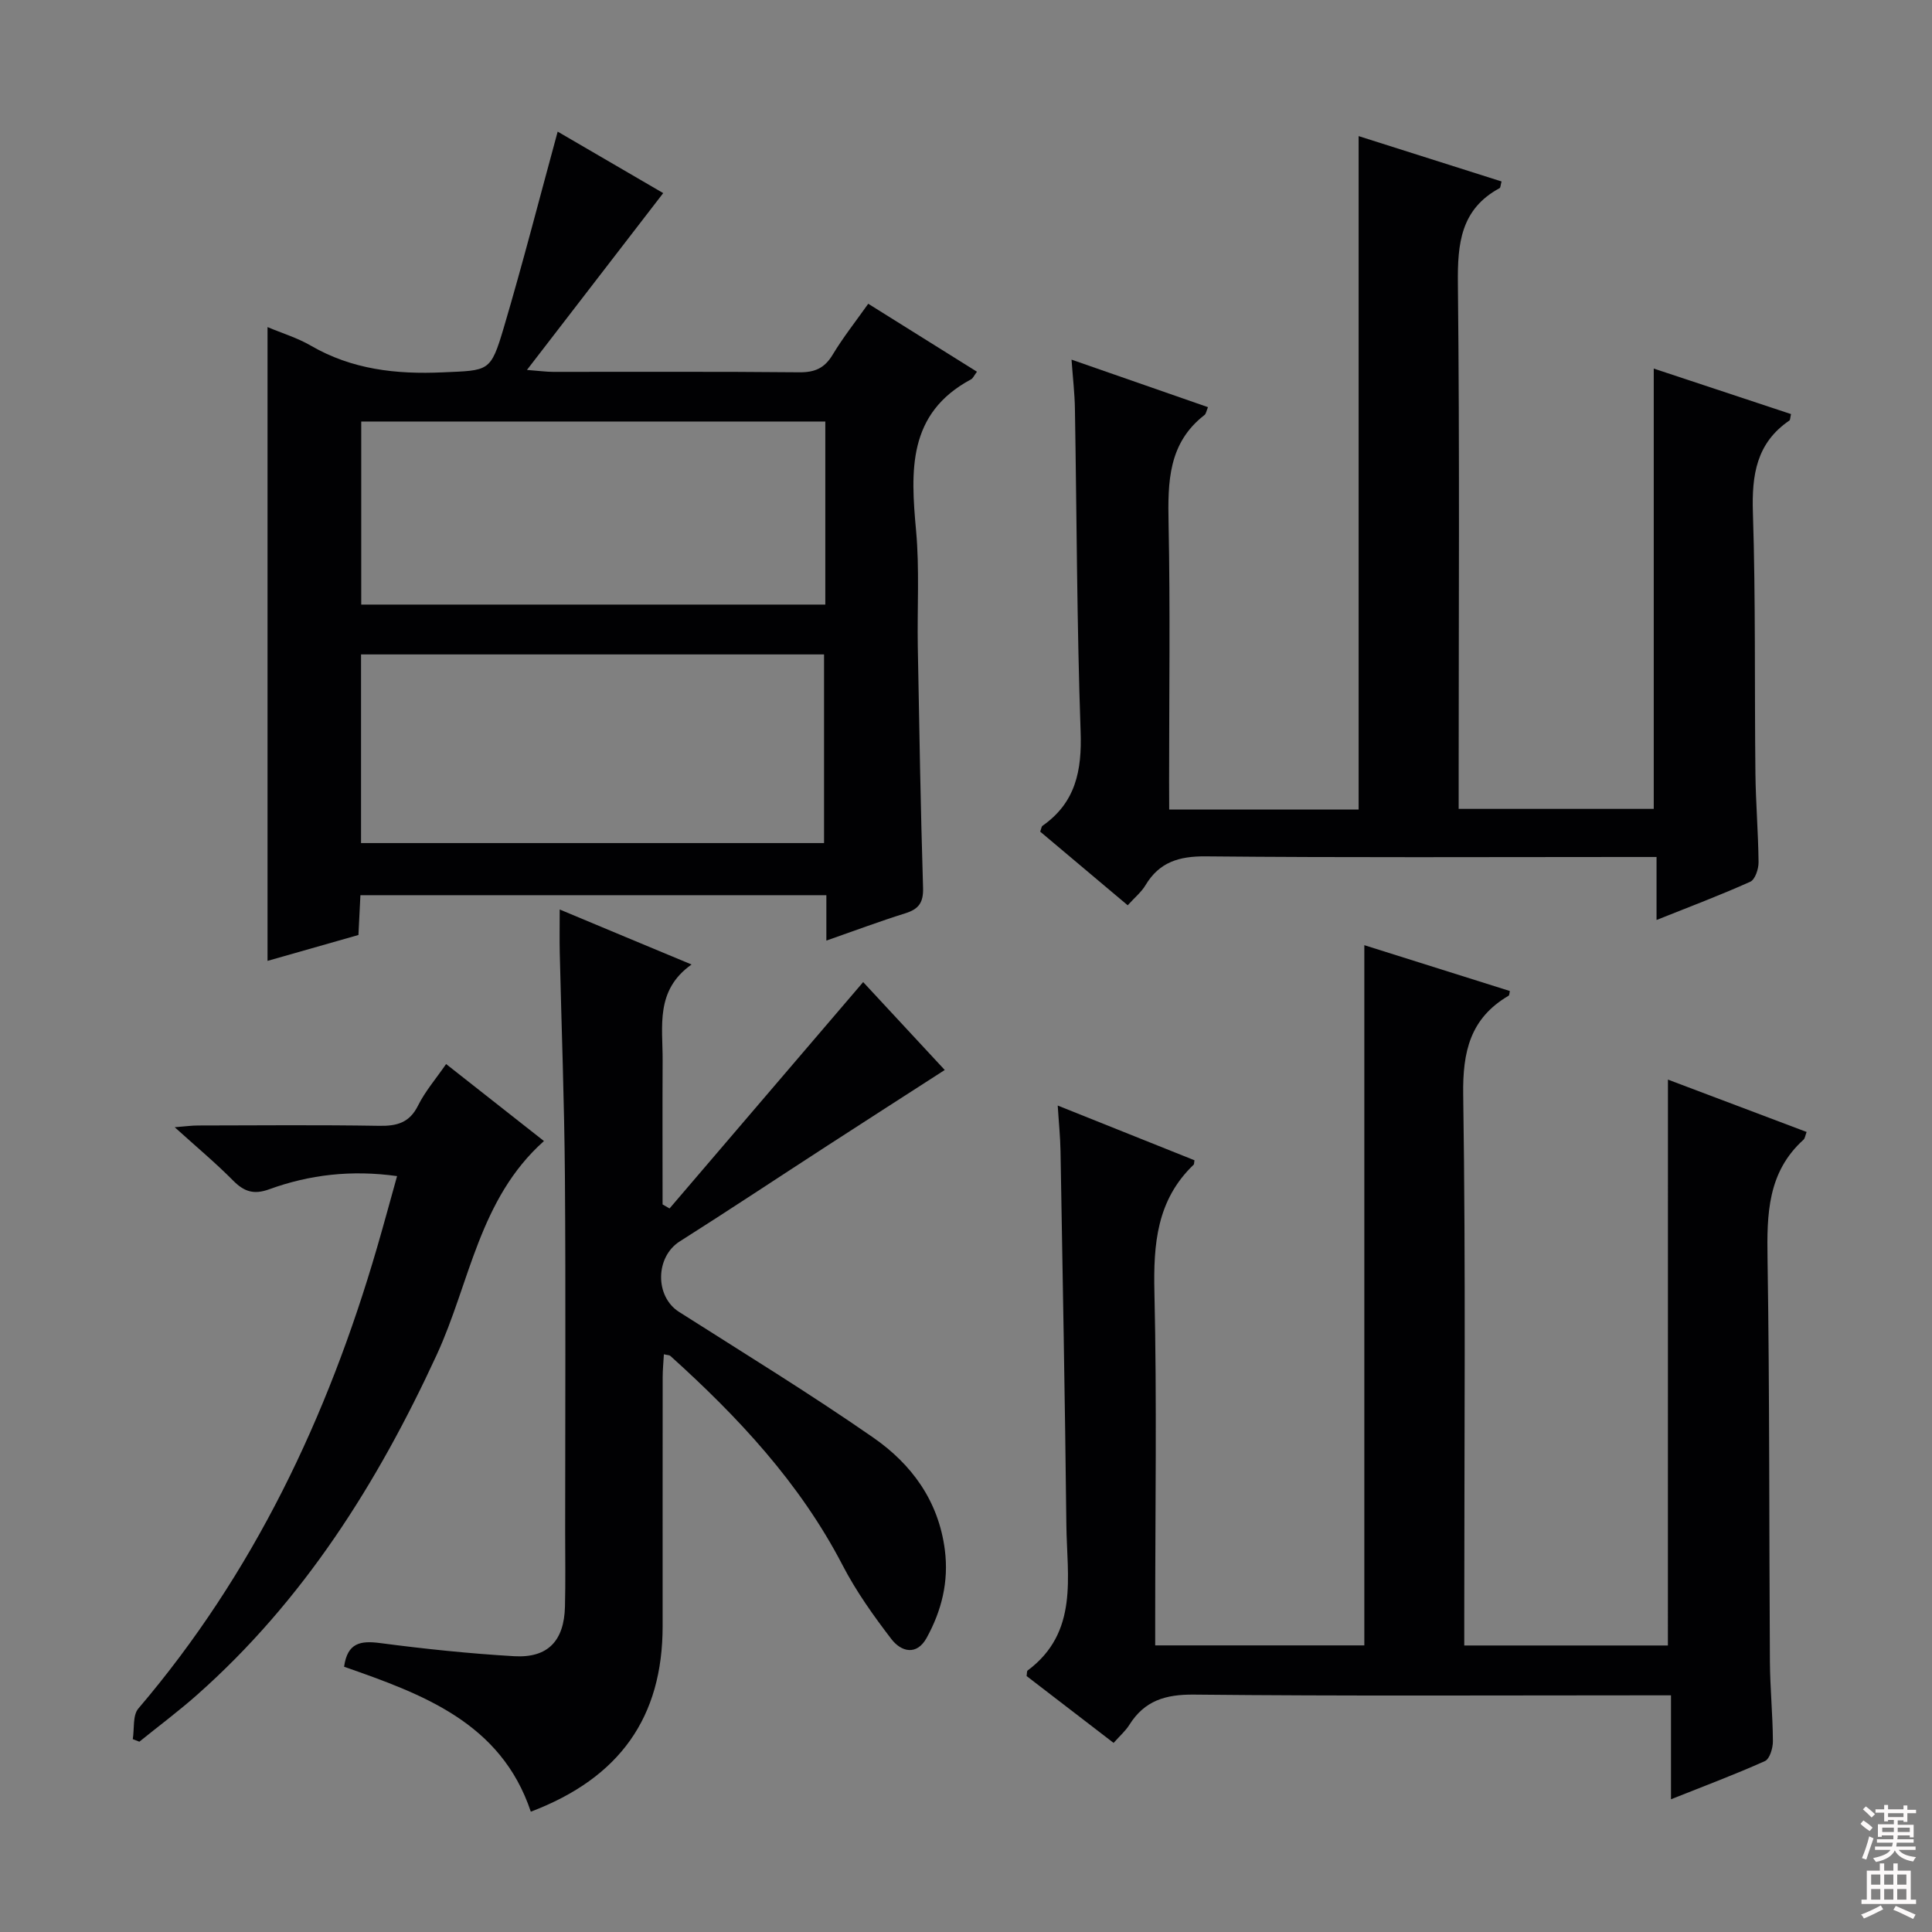 <svg enable-background="new 0 0 400 400" viewBox="0 0 400 400" xmlns="http://www.w3.org/2000/svg"><rect x="0" y="0" width="400" height="400" fill="#808080" stroke="none"/><g fill="#010103"><path d="m345.33 223.52c9.59 3.62 19.11 7.21 28.71 10.84-.28.72-.33 1.32-.65 1.61-7.45 6.74-7.59 15.43-7.44 24.65.44 27.81.31 55.63.49 83.45.04 5.48.59 10.96.62 16.44.01 1.41-.66 3.66-1.65 4.1-6.16 2.77-12.51 5.14-19.45 7.91 0-7.48 0-14.22 0-21.52-2.25 0-4.03 0-5.8 0-30.99 0-61.97.17-92.96-.15-5.9-.06-10.24 1.25-13.38 6.26-.78 1.25-1.94 2.25-3.26 3.74-6.1-4.69-12.1-9.3-18.01-13.84.09-.58.03-1.02.21-1.15 10.63-7.93 8.14-19.41 8.02-30.13-.28-25.8-.77-51.59-1.21-77.39-.05-2.97-.36-5.93-.58-9.45 9.76 3.9 19.08 7.63 28.31 11.33-.1.59-.06.82-.16.91-7.65 7.31-8.36 16.44-8.13 26.43.52 22.48.16 44.98.16 67.47v5.63h43.3c0-48.23 0-96.28 0-144.97 10.05 3.16 20.09 6.32 30.13 9.49-.1.41-.08.87-.27.98-7.92 4.65-9.52 11.53-9.39 20.47.54 35.98.22 71.96.22 107.95v6.1h42.16c.01-38.81.01-77.64.01-117.16z"/><path d="m74.62 185.34c-.14 2.88-.27 5.35-.41 8.24-6.28 1.79-12.58 3.58-18.82 5.36 0-43.77 0-87.18 0-131.22 3.01 1.27 6.17 2.22 8.94 3.83 8.54 4.96 17.7 5.98 27.38 5.54 9.55-.43 9.86-.01 12.62-9.35 3.93-13.3 7.38-26.75 11.13-40.49 6.9 4.02 14.6 8.5 21.85 12.73-9.19 11.93-18.37 23.83-28.21 36.61 2.63.2 4.01.4 5.39.4 17 .02 34-.08 50.99.09 3.22.03 5.23-.85 6.9-3.62 2.13-3.55 4.72-6.82 7.38-10.57 7.6 4.75 15.01 9.38 22.51 14.07-.62.82-.82 1.36-1.21 1.57-13.22 7.08-12.52 18.99-11.39 31.41.72 7.93.21 15.98.35 23.97.3 16.64.58 33.28 1.09 49.91.09 3.04-.89 4.4-3.68 5.27-5.34 1.67-10.59 3.64-16.34 5.65 0-3.45 0-6.25 0-9.4-32.2 0-64.11 0-96.47 0zm.13-10.79h95.86c0-13.28 0-26.18 0-39.06-32.14 0-63.88 0-95.86 0zm96.12-87.28c-32.25 0-64.01 0-96.08 0v37.9h96.08c0-12.73 0-25.04 0-37.9z"/><path d="m242.07 167.61h39.22c0-46.42 0-92.61 0-139.43 9.75 3.09 19.67 6.24 29.59 9.39-.22.81-.21 1.28-.4 1.38-8.05 4.36-8.73 11.45-8.64 19.76.38 34.31.16 68.63.16 102.95v5.81h40.39c0-30.08 0-60.25 0-91.16 9.48 3.14 18.96 6.28 28.42 9.42-.18.76-.15 1.2-.33 1.33-6.84 4.66-7.81 11.28-7.56 19.07.58 17.97.32 35.97.52 53.96.07 6.15.59 12.29.65 18.44.01 1.38-.71 3.57-1.71 4.02-6.15 2.77-12.48 5.15-19.41 7.92 0-4.59 0-8.5 0-13.04-2.44 0-4.39 0-6.35 0-28.99 0-57.97.15-86.96-.13-5.54-.05-9.63 1.17-12.51 5.99-.83 1.4-2.18 2.48-3.67 4.14-6.15-5.17-12.18-10.25-18.12-15.25.25-.66.27-1.07.48-1.21 6.87-4.8 8.18-11.44 7.89-19.49-.78-22.28-.8-44.59-1.18-66.89-.05-3.12-.42-6.23-.7-10.13 9.84 3.43 18.99 6.62 28.25 9.84-.33.76-.39 1.37-.73 1.63-7.51 5.82-7.6 13.86-7.43 22.4.36 17.82.11 35.65.11 53.47.02 1.8.02 3.59.02 5.81z"/><path d="m143.18 199.69c-7.57 5.35-5.95 12.83-5.99 19.85-.05 9.94-.01 19.88-.01 29.82.48.28.96.56 1.44.84 13.29-15.54 26.59-31.08 40.09-46.87 5.76 6.2 11.61 12.51 16.89 18.2-8.27 5.33-16.31 10.48-24.32 15.68-10.19 6.6-20.3 13.32-30.56 19.82-5.05 3.21-5.16 11.38-.14 14.58 13.46 8.56 27.08 16.91 40.18 26 7.95 5.51 13.55 13.09 14.86 23.28.84 6.6-.67 12.57-3.76 18.2-2.07 3.76-5.29 2.9-7.31.26-3.72-4.85-7.32-9.91-10.12-15.32-8.83-17-21.61-30.65-35.65-43.31-.2-.18-.6-.15-1.33-.33-.09 1.65-.25 3.23-.25 4.8-.02 17.16-.01 34.33-.01 51.49 0 18.81-8.82 31.4-27.29 38.41-6.18-18.48-22.48-24.35-38.66-30.01.69-4.98 3.41-5.43 7.47-4.9 9.21 1.21 18.48 2.18 27.75 2.72 6.98.4 10.34-3.18 10.51-10.28.13-5.16.04-10.33.04-15.5 0-24.5.13-48.99-.05-73.49-.12-15.48-.71-30.95-1.07-46.42-.06-2.65-.01-5.3-.01-8.91 9.21 3.86 17.82 7.44 27.3 11.39z"/><path d="m27.49 360.07c.35-2.14-.05-4.92 1.15-6.33 23.86-27.98 39.19-60.33 49.4-95.36 1.43-4.91 2.76-9.84 4.17-14.88-9.43-1.32-18.12-.31-26.48 2.73-3.19 1.16-5.19.49-7.46-1.8-3.62-3.66-7.59-6.97-12.1-11.05 2.15-.17 3.52-.36 4.88-.36 12.49-.02 24.99-.14 37.47.07 3.69.06 6.27-.64 8.04-4.21 1.46-2.93 3.66-5.48 5.8-8.58 6.74 5.31 13.22 10.4 20.26 15.94-13.47 12.01-15.33 29.39-22.22 44.3-12.26 26.57-27.54 50.83-49.62 70.38-3.83 3.39-7.95 6.46-11.93 9.68-.45-.17-.91-.35-1.36-.53z"/></g><path d="m385.2 377.6.6-.7c.6.4 1.3.9 1.9 1.5l-.6.7c-.8-.5-1.4-1-1.9-1.5zm.3 7.1c.6-1.4 1.1-2.9 1.5-4.5.3.1.6.3.9.4-.5 1.4-1 2.9-1.5 4.4zm.2-10.1.6-.6c.7.5 1.3 1.1 1.9 1.6l-.7.7c-.6-.6-1.2-1.2-1.8-1.7zm8.4-.8h.8v.9h1.8v.7h-1.8v1.8h-.8v-.3h-1.2v.9h3.3v2.6h-.8v-.4h-2.5c0 .3 0 .6-.1.8h3.4v.7h-3.5c0 .3-.1.6-.1.8h4v.7h-3.5c.7.9 1.9 1.3 3.6 1.5-.2.2-.4.5-.6.9-1.9-.3-3.2-1.1-3.8-2.3-.5 1.1-1.8 2-3.9 2.4-.2-.3-.4-.5-.6-.8 1.9-.4 3.1-.9 3.6-1.7h-3.2v-.7h3.5c.1-.2.1-.5.2-.8h-3.3v-.7h3.4c0-.2 0-.5 0-.8h-2.4v.3h-.8v-2.6h3.3v-.9h-1.2v.3h-.8v-1.8h-1.8v-.7h1.8v-.9h.8v.9h3.2zm-4.4 5.5h2.4c0-.3 0-.6 0-.9h-2.4zm1.2-3.1h3.2v-.8h-3.2zm4.4 2.2h-2.4v.9h2.5v-.9z" fill="#fcfafa"/><path d="m389.2 385.8h.9v1.5h1.9v-1.5h.9v1.5h2.7v6h1.1v.9h-11.3v-.9h1.1v-6h2.7zm.2 8.7.5.8c-1.2.6-2.5 1.3-4 1.9-.2-.3-.3-.6-.6-.8 1.6-.6 3-1.3 4.1-1.9zm-2-4.3h1.9v-2.1h-1.9zm0 3.1h1.9v-2.2h-1.9zm2.7-3.1h1.9v-2.1h-1.9zm0 3.1h1.9v-2.2h-1.9zm2.4 1.3c1.4.6 2.7 1.2 4.1 1.8l-.5.9c-1.5-.7-2.8-1.4-4.1-1.9zm2.2-6.5h-1.9v2.1h1.9zm-1.9 5.2h1.9v-2.2h-1.9z" fill="#fcfafa"/></svg>